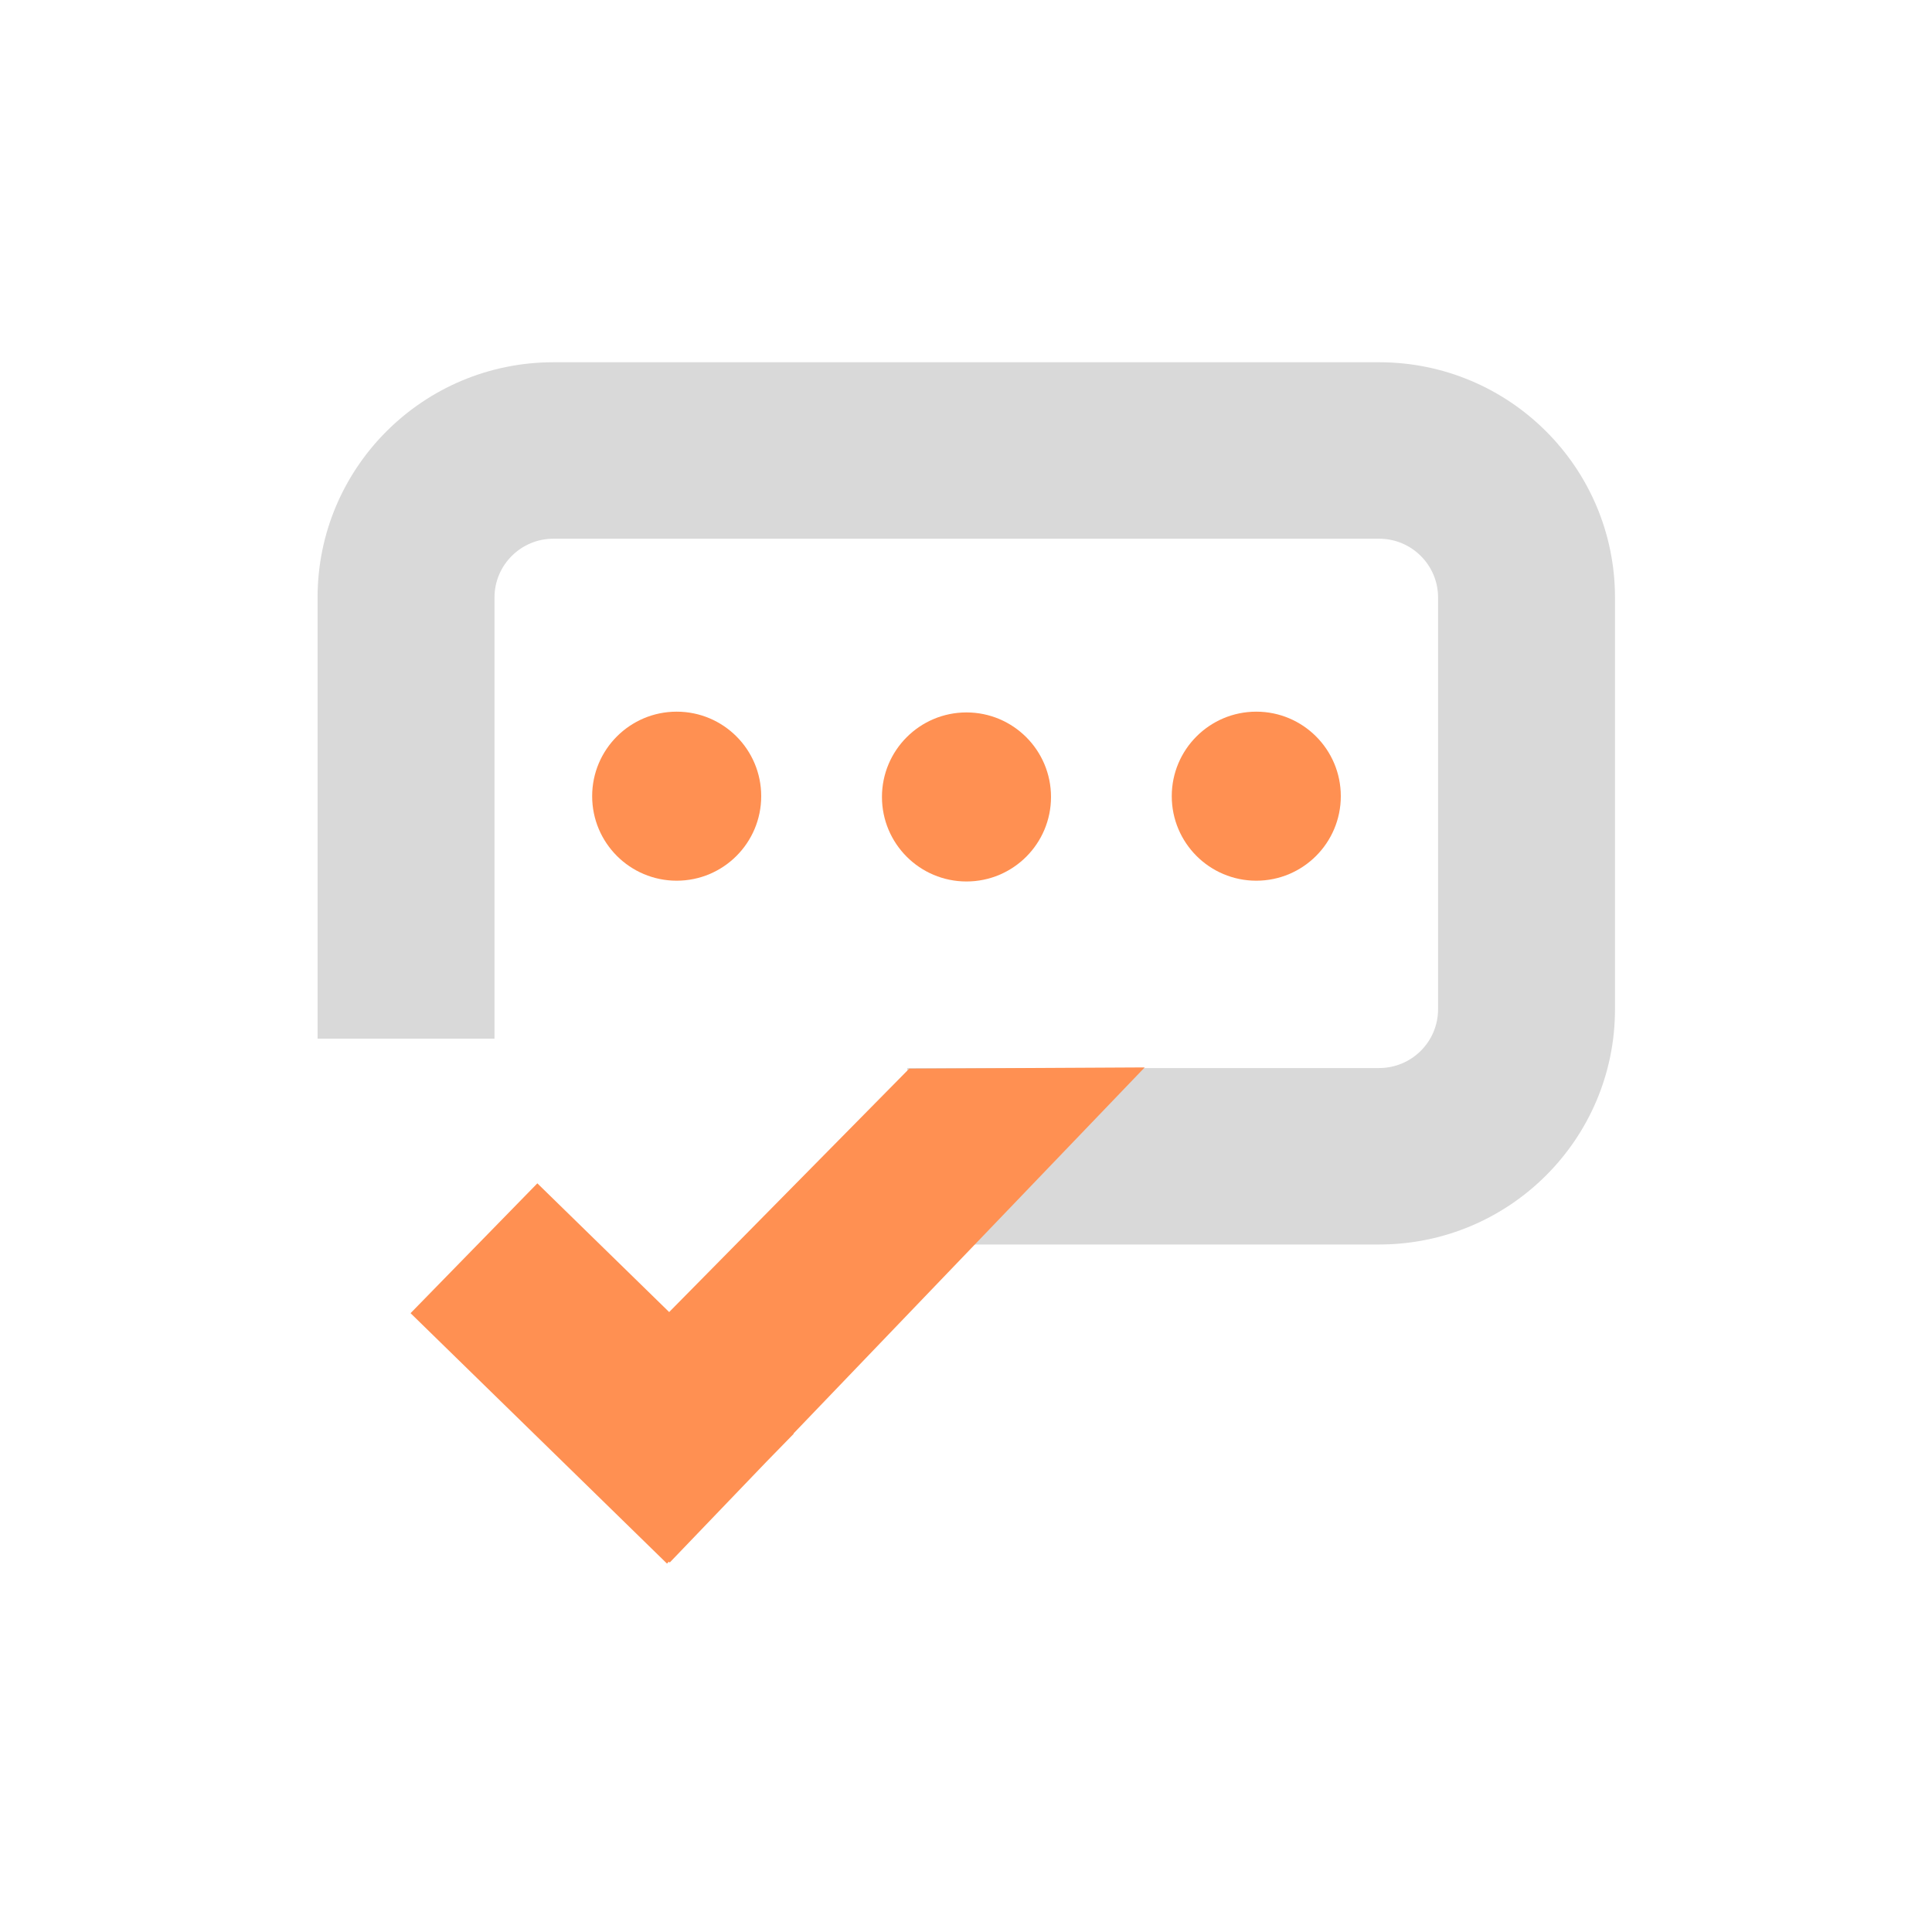 <svg width="160" height="160" viewBox="0 0 160 160" fill="none" xmlns="http://www.w3.org/2000/svg">
<path fill-rule="evenodd" clip-rule="evenodd" d="M45.836 44.613H114.211C116.908 44.613 119.095 46.794 119.095 49.484V83.58C119.095 86.27 116.908 88.451 114.211 88.451H75.139V103.064H114.211C125 103.064 133.747 94.341 133.747 83.58V49.484C133.747 38.723 125 30 114.211 30H45.836C35.046 30 26.3 38.723 26.3 49.484V86.016H40.952V49.484C40.952 46.794 43.138 44.613 45.836 44.613Z" fill="#D9D9D9"/>
<path d="M63.04 65.936C63.04 69.802 59.906 72.936 56.04 72.936C52.174 72.936 49.04 69.802 49.04 65.936C49.04 62.071 52.174 58.937 56.04 58.937C59.906 58.937 63.04 62.071 63.04 65.936Z" fill="#FF9052"/>
<path d="M87.04 66C87.04 69.866 83.906 73 80.04 73C76.174 73 73.04 69.866 73.04 66C73.04 62.134 76.174 59 80.04 59C83.906 59 87.04 62.134 87.04 66Z" fill="#FF9052"/>
<path d="M111.04 65.936C111.04 69.802 107.906 72.936 104.04 72.936C100.174 72.936 97.04 69.802 97.04 65.936C97.04 62.071 100.174 58.937 104.04 58.937C107.906 58.937 111.04 62.071 111.04 65.936Z" fill="#FF9052"/>
<path fill-rule="evenodd" clip-rule="evenodd" d="M75.3 88.5L94.8 88.399L65.716 118.716L65.736 118.737L63.466 121.062L55.463 129.403L55.39 129.332L55.236 129.489L34.001 108.752L44.501 97.999L55.417 108.659L75.3 88.5Z" fill="#FF9052"/>
</svg>
